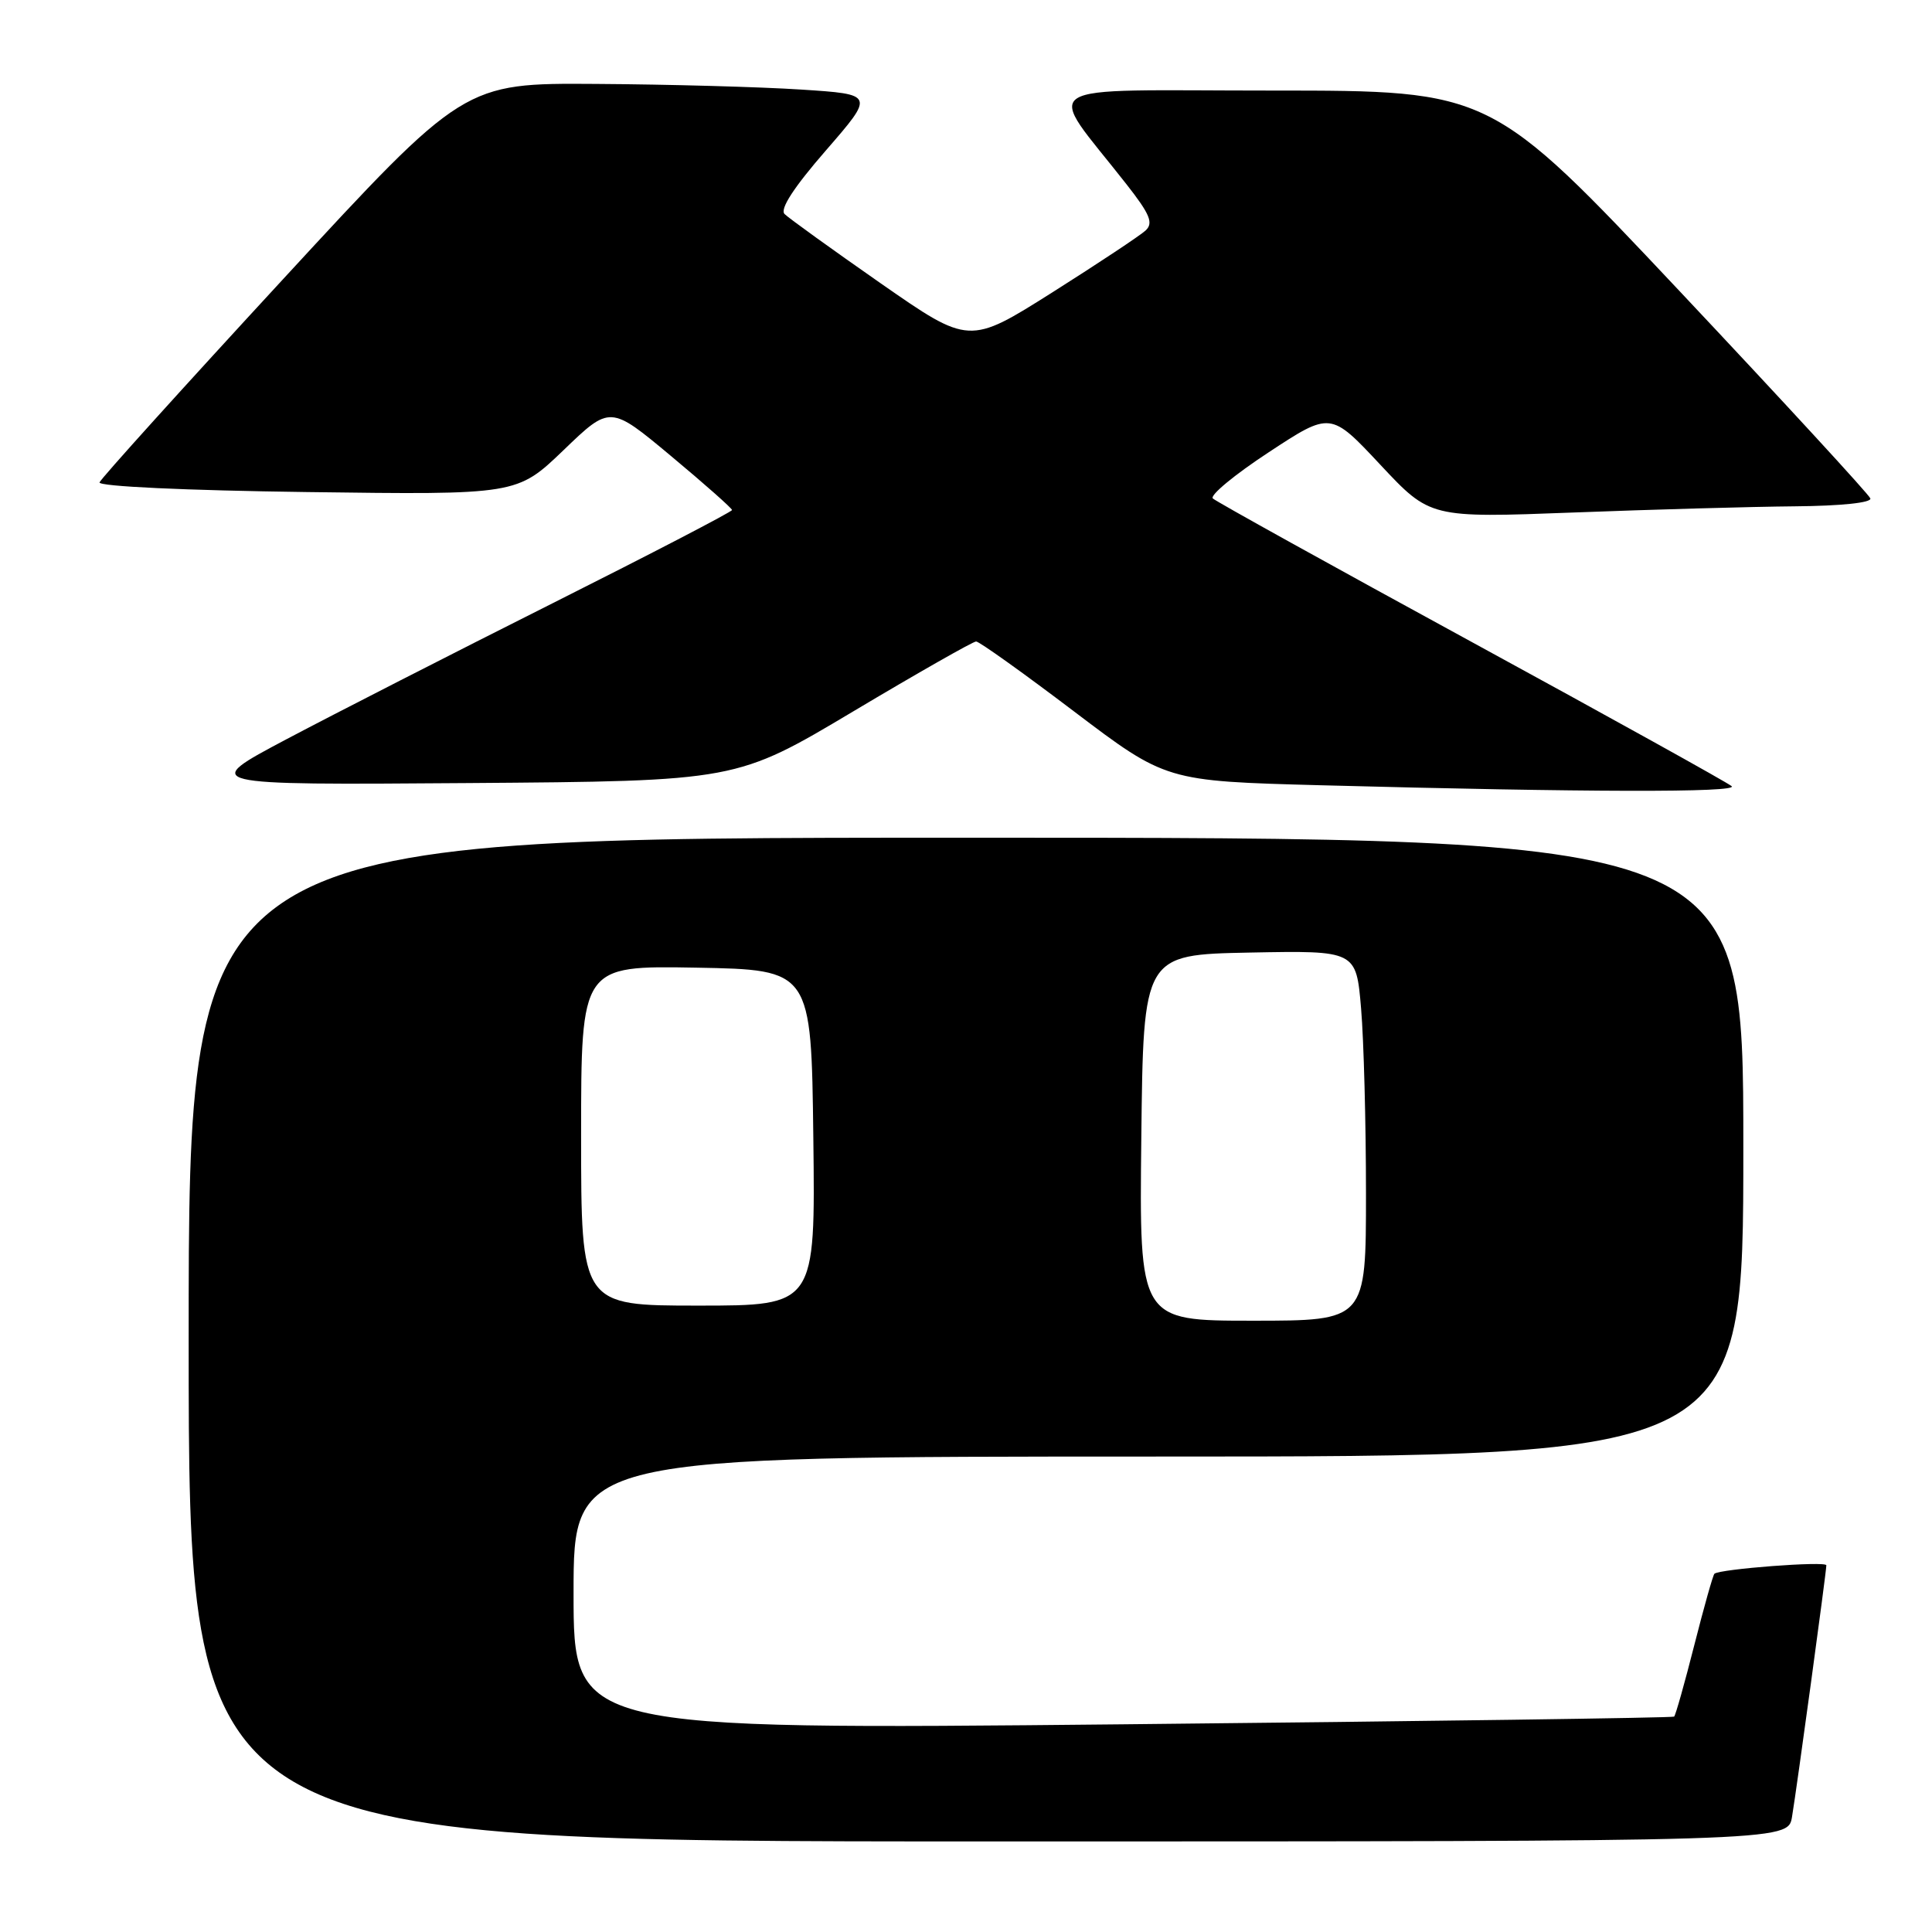 <?xml version="1.0" encoding="UTF-8" standalone="no"?>
<!DOCTYPE svg PUBLIC "-//W3C//DTD SVG 1.1//EN" "http://www.w3.org/Graphics/SVG/1.1/DTD/svg11.dtd" >
<svg xmlns="http://www.w3.org/2000/svg" xmlns:xlink="http://www.w3.org/1999/xlink" version="1.1" viewBox="0 0 256 256">
 <g >
 <path fill="currentColor"
d=" M 237.45 240.75 C 238.10 236.85 242.00 208.27 242.00 207.41 C 242.00 206.82 227.86 207.90 227.17 208.53 C 226.98 208.70 225.78 212.96 224.50 218.00 C 223.22 223.04 222.02 227.30 221.83 227.46 C 221.65 227.62 188.76 228.08 148.75 228.48 C 76.00 229.20 76.00 229.20 76.00 211.10 C 76.00 193.00 76.00 193.00 153.50 193.00 C 231.00 193.00 231.00 193.00 231.00 152.00 C 231.00 111.00 231.00 111.00 128.00 111.00 C 25.00 111.00 25.00 111.00 25.00 177.50 C 25.00 244.00 25.00 244.00 130.95 244.00 C 236.91 244.00 236.91 244.00 237.45 240.75 Z  M 229.45 104.17 C 228.93 103.71 213.43 95.11 195.00 85.06 C 176.57 75.01 161.14 66.46 160.71 66.05 C 160.27 65.64 163.60 62.89 168.11 59.93 C 176.31 54.54 176.31 54.54 182.91 61.59 C 189.50 68.63 189.50 68.63 208.50 67.91 C 218.95 67.51 232.15 67.14 237.83 67.09 C 243.94 67.04 248.03 66.61 247.83 66.04 C 247.65 65.52 236.26 53.14 222.52 38.54 C 197.54 12.00 197.54 12.00 168.65 12.00 C 136.21 12.00 138.43 10.58 149.26 24.41 C 152.39 28.40 152.86 29.55 151.80 30.54 C 151.09 31.20 145.53 34.89 139.46 38.73 C 128.42 45.70 128.42 45.70 116.68 37.53 C 110.23 33.03 104.51 28.91 103.96 28.36 C 103.31 27.71 105.17 24.84 109.43 19.94 C 115.89 12.50 115.89 12.50 106.19 11.87 C 100.86 11.52 88.62 11.18 78.99 11.12 C 61.48 11.00 61.48 11.00 37.49 37.01 C 24.30 51.31 13.36 63.42 13.19 63.92 C 13.02 64.45 24.65 64.99 40.69 65.20 C 68.50 65.57 68.50 65.57 74.68 59.64 C 80.85 53.70 80.85 53.70 88.93 60.44 C 93.37 64.14 97.00 67.36 97.00 67.58 C 97.00 67.81 86.31 73.36 73.25 79.92 C 60.19 86.48 44.33 94.58 38.00 97.93 C 26.50 104.02 26.50 104.02 62.04 103.76 C 97.57 103.50 97.57 103.50 113.08 94.25 C 121.62 89.16 128.93 85.00 129.34 85.00 C 129.75 85.00 135.58 89.16 142.29 94.25 C 154.50 103.50 154.50 103.50 175.00 104.05 C 210.15 104.99 230.44 105.03 229.45 104.17 Z  M 151.23 150.75 C 151.50 126.50 151.50 126.50 165.60 126.22 C 179.70 125.95 179.70 125.95 180.35 133.62 C 180.71 137.85 181.00 148.88 181.00 158.15 C 181.00 175.00 181.00 175.00 165.98 175.00 C 150.96 175.00 150.96 175.00 151.23 150.75 Z  M 77.00 150.47 C 77.00 127.95 77.00 127.95 92.25 128.22 C 107.50 128.50 107.50 128.50 107.77 150.75 C 108.04 173.00 108.04 173.00 92.52 173.00 C 77.00 173.00 77.00 173.00 77.00 150.47 Z "/>
</g>
</svg>